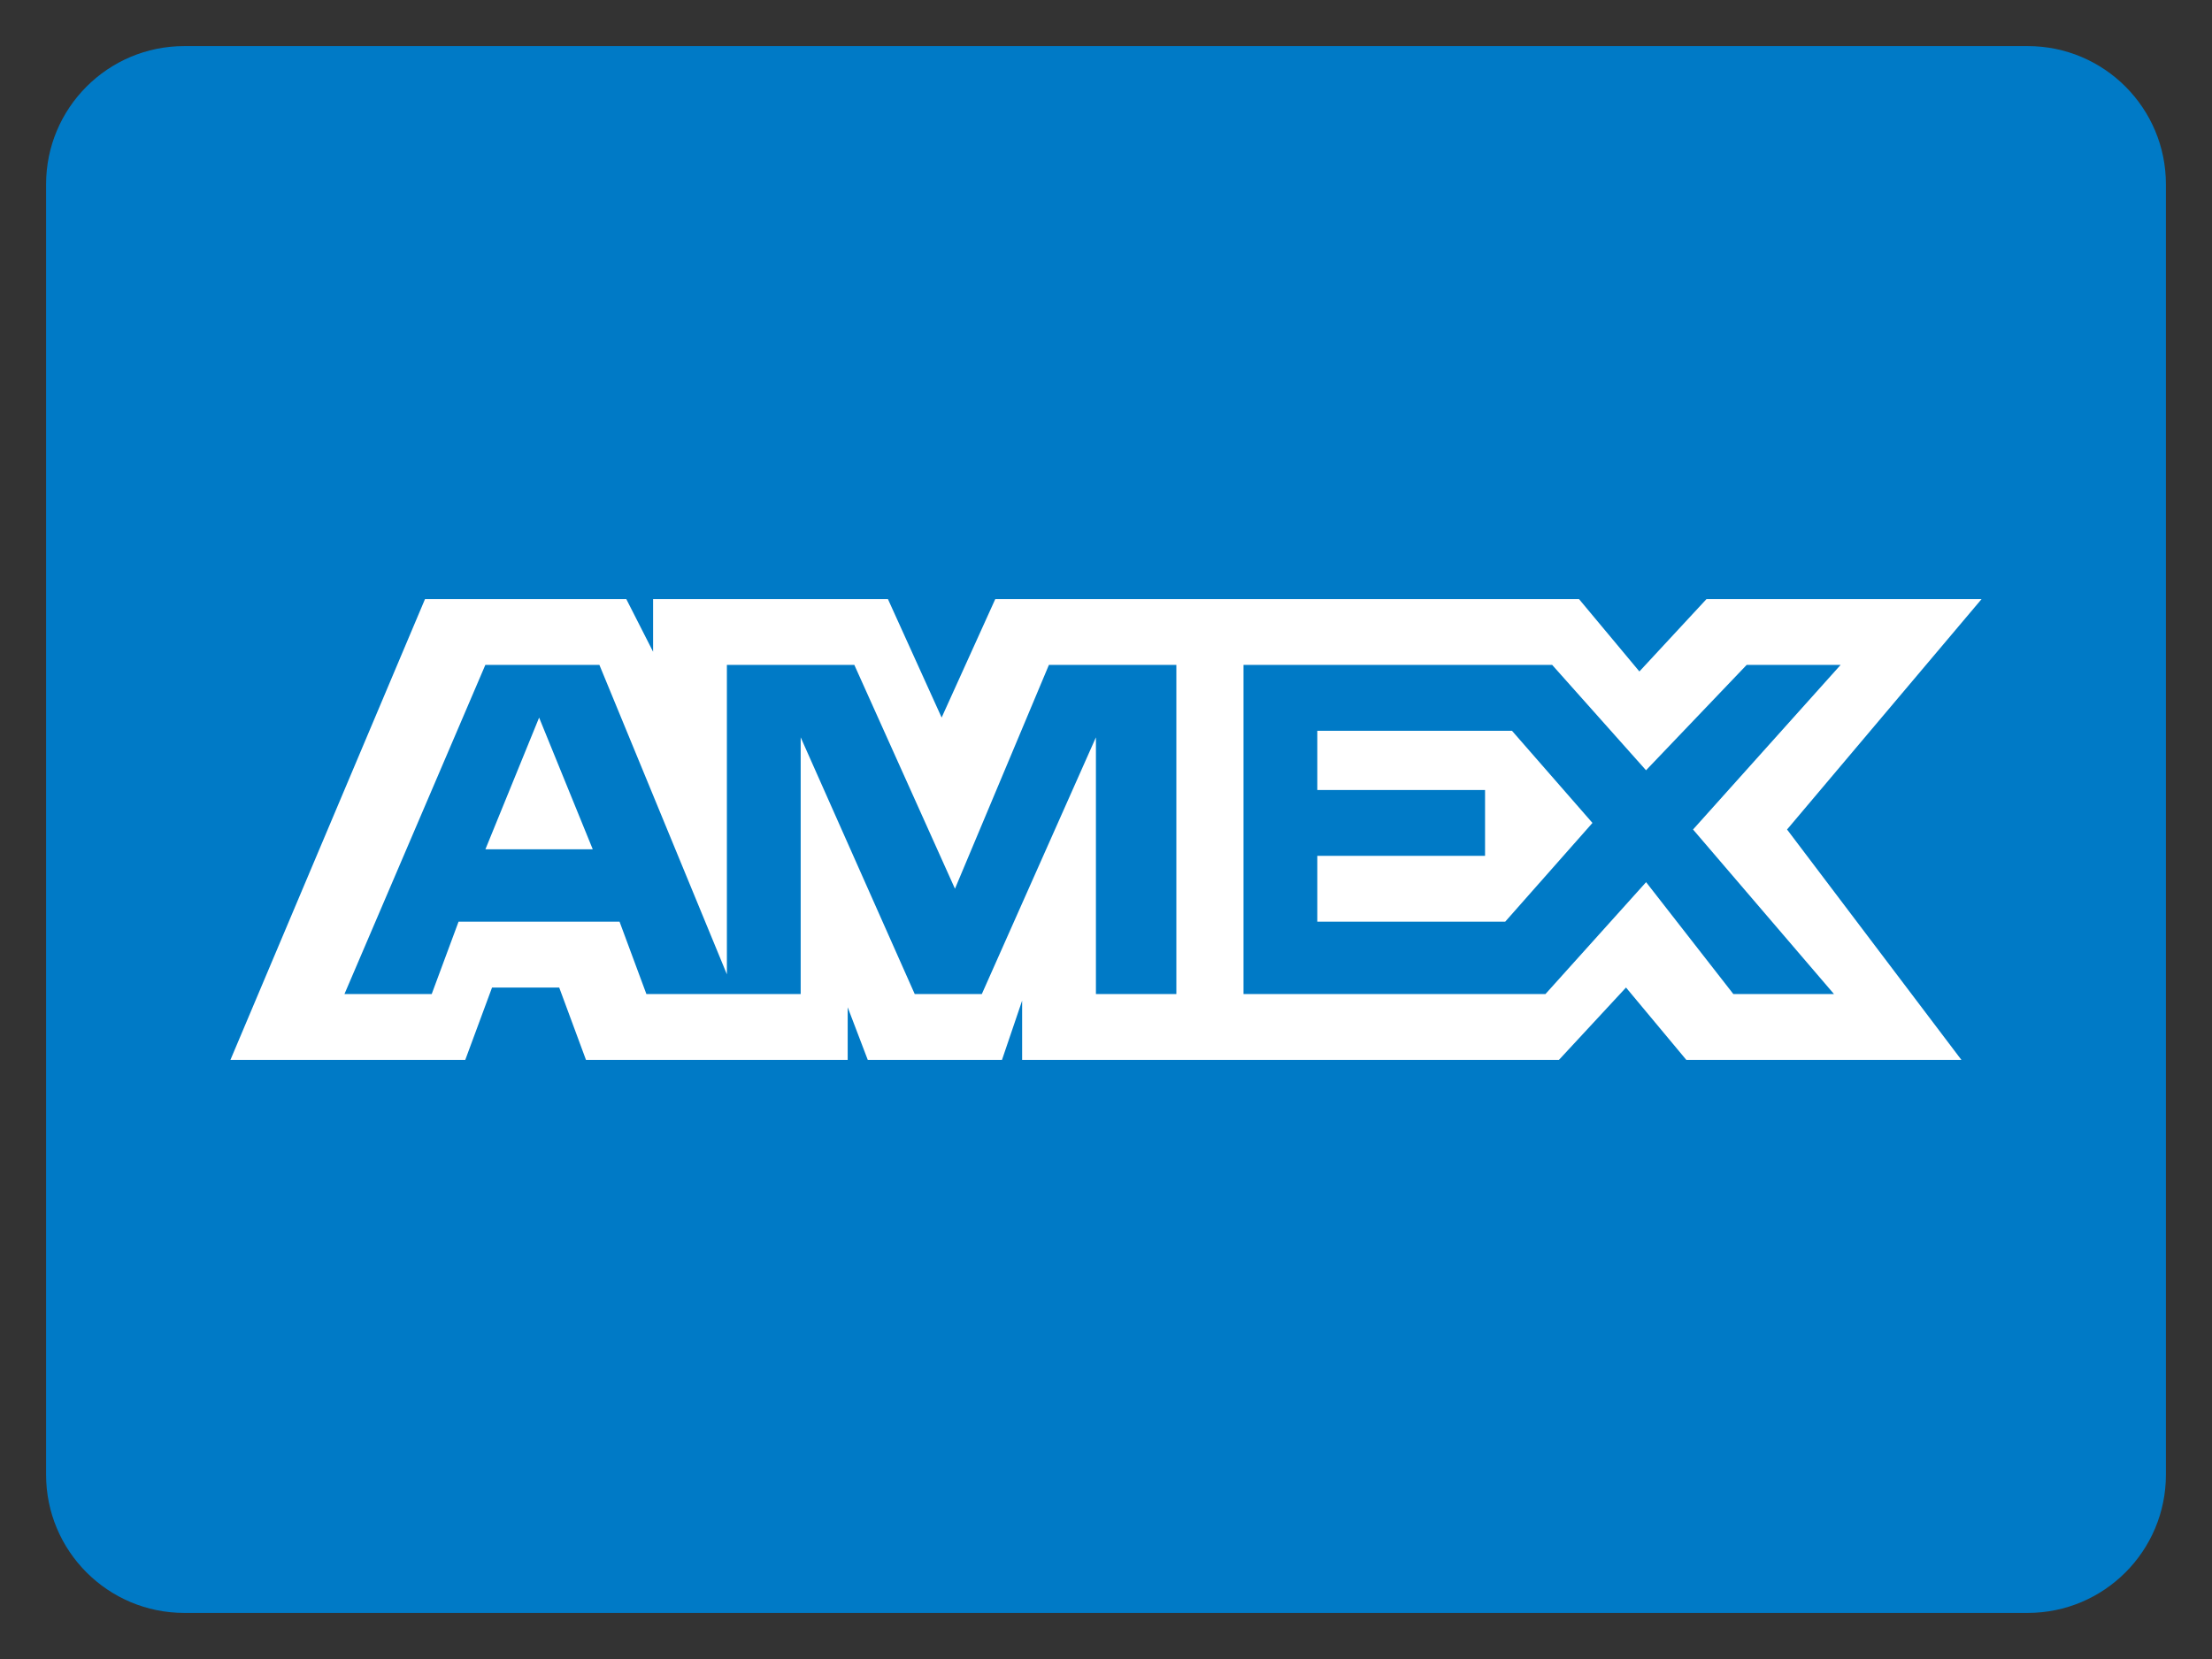 <svg width="36" height="27" viewBox="0 0 36 27" fill="none" xmlns="http://www.w3.org/2000/svg">
<rect x="0" y="0" width="36" height="27" fill="#333333" stroke="none"/>
<path d="M33 0.75H3C1.757 0.75 0.75 1.757 0.75 3V24C0.75 25.243 1.757 26.25 3 26.25H33C34.243 26.25 35.25 25.243 35.25 24V3C35.25 1.757 34.243 0.75 33 0.75Z" fill="#007AC6"/>
<path d="M7.9 13.822H9.647L8.774 11.679L7.9 13.822ZM32.25 9.75H27.773L26.681 10.928L25.698 9.75H16.198L15.325 11.678L14.451 9.75H10.629V10.607L10.193 9.75H6.917L3.75 17.25H7.572L8.008 16.072H9.101L9.537 17.25H13.796V16.393L14.123 17.25H16.307L16.635 16.285V17.25H25.371L26.463 16.072L27.445 17.25H31.922L29.084 13.5L32.25 9.75ZM19.037 16.178H17.836V12L15.979 16.178H14.887L13.031 12V16.178H10.52L10.083 15H7.463L7.026 16.178H5.606L7.899 10.821H9.755L11.83 15.857V10.821H13.904L15.542 14.464L17.071 10.821H19.145V16.178H19.037ZM29.848 16.178H28.21L26.79 14.357L25.152 16.178H20.238V10.821H25.261L26.789 12.536L28.427 10.821H29.956L27.554 13.5L29.848 16.178ZM21.439 11.893V12.857H24.169V13.929H21.439V15H24.497L25.917 13.393L24.607 11.893H21.439Z" fill="white"/>
</svg>
